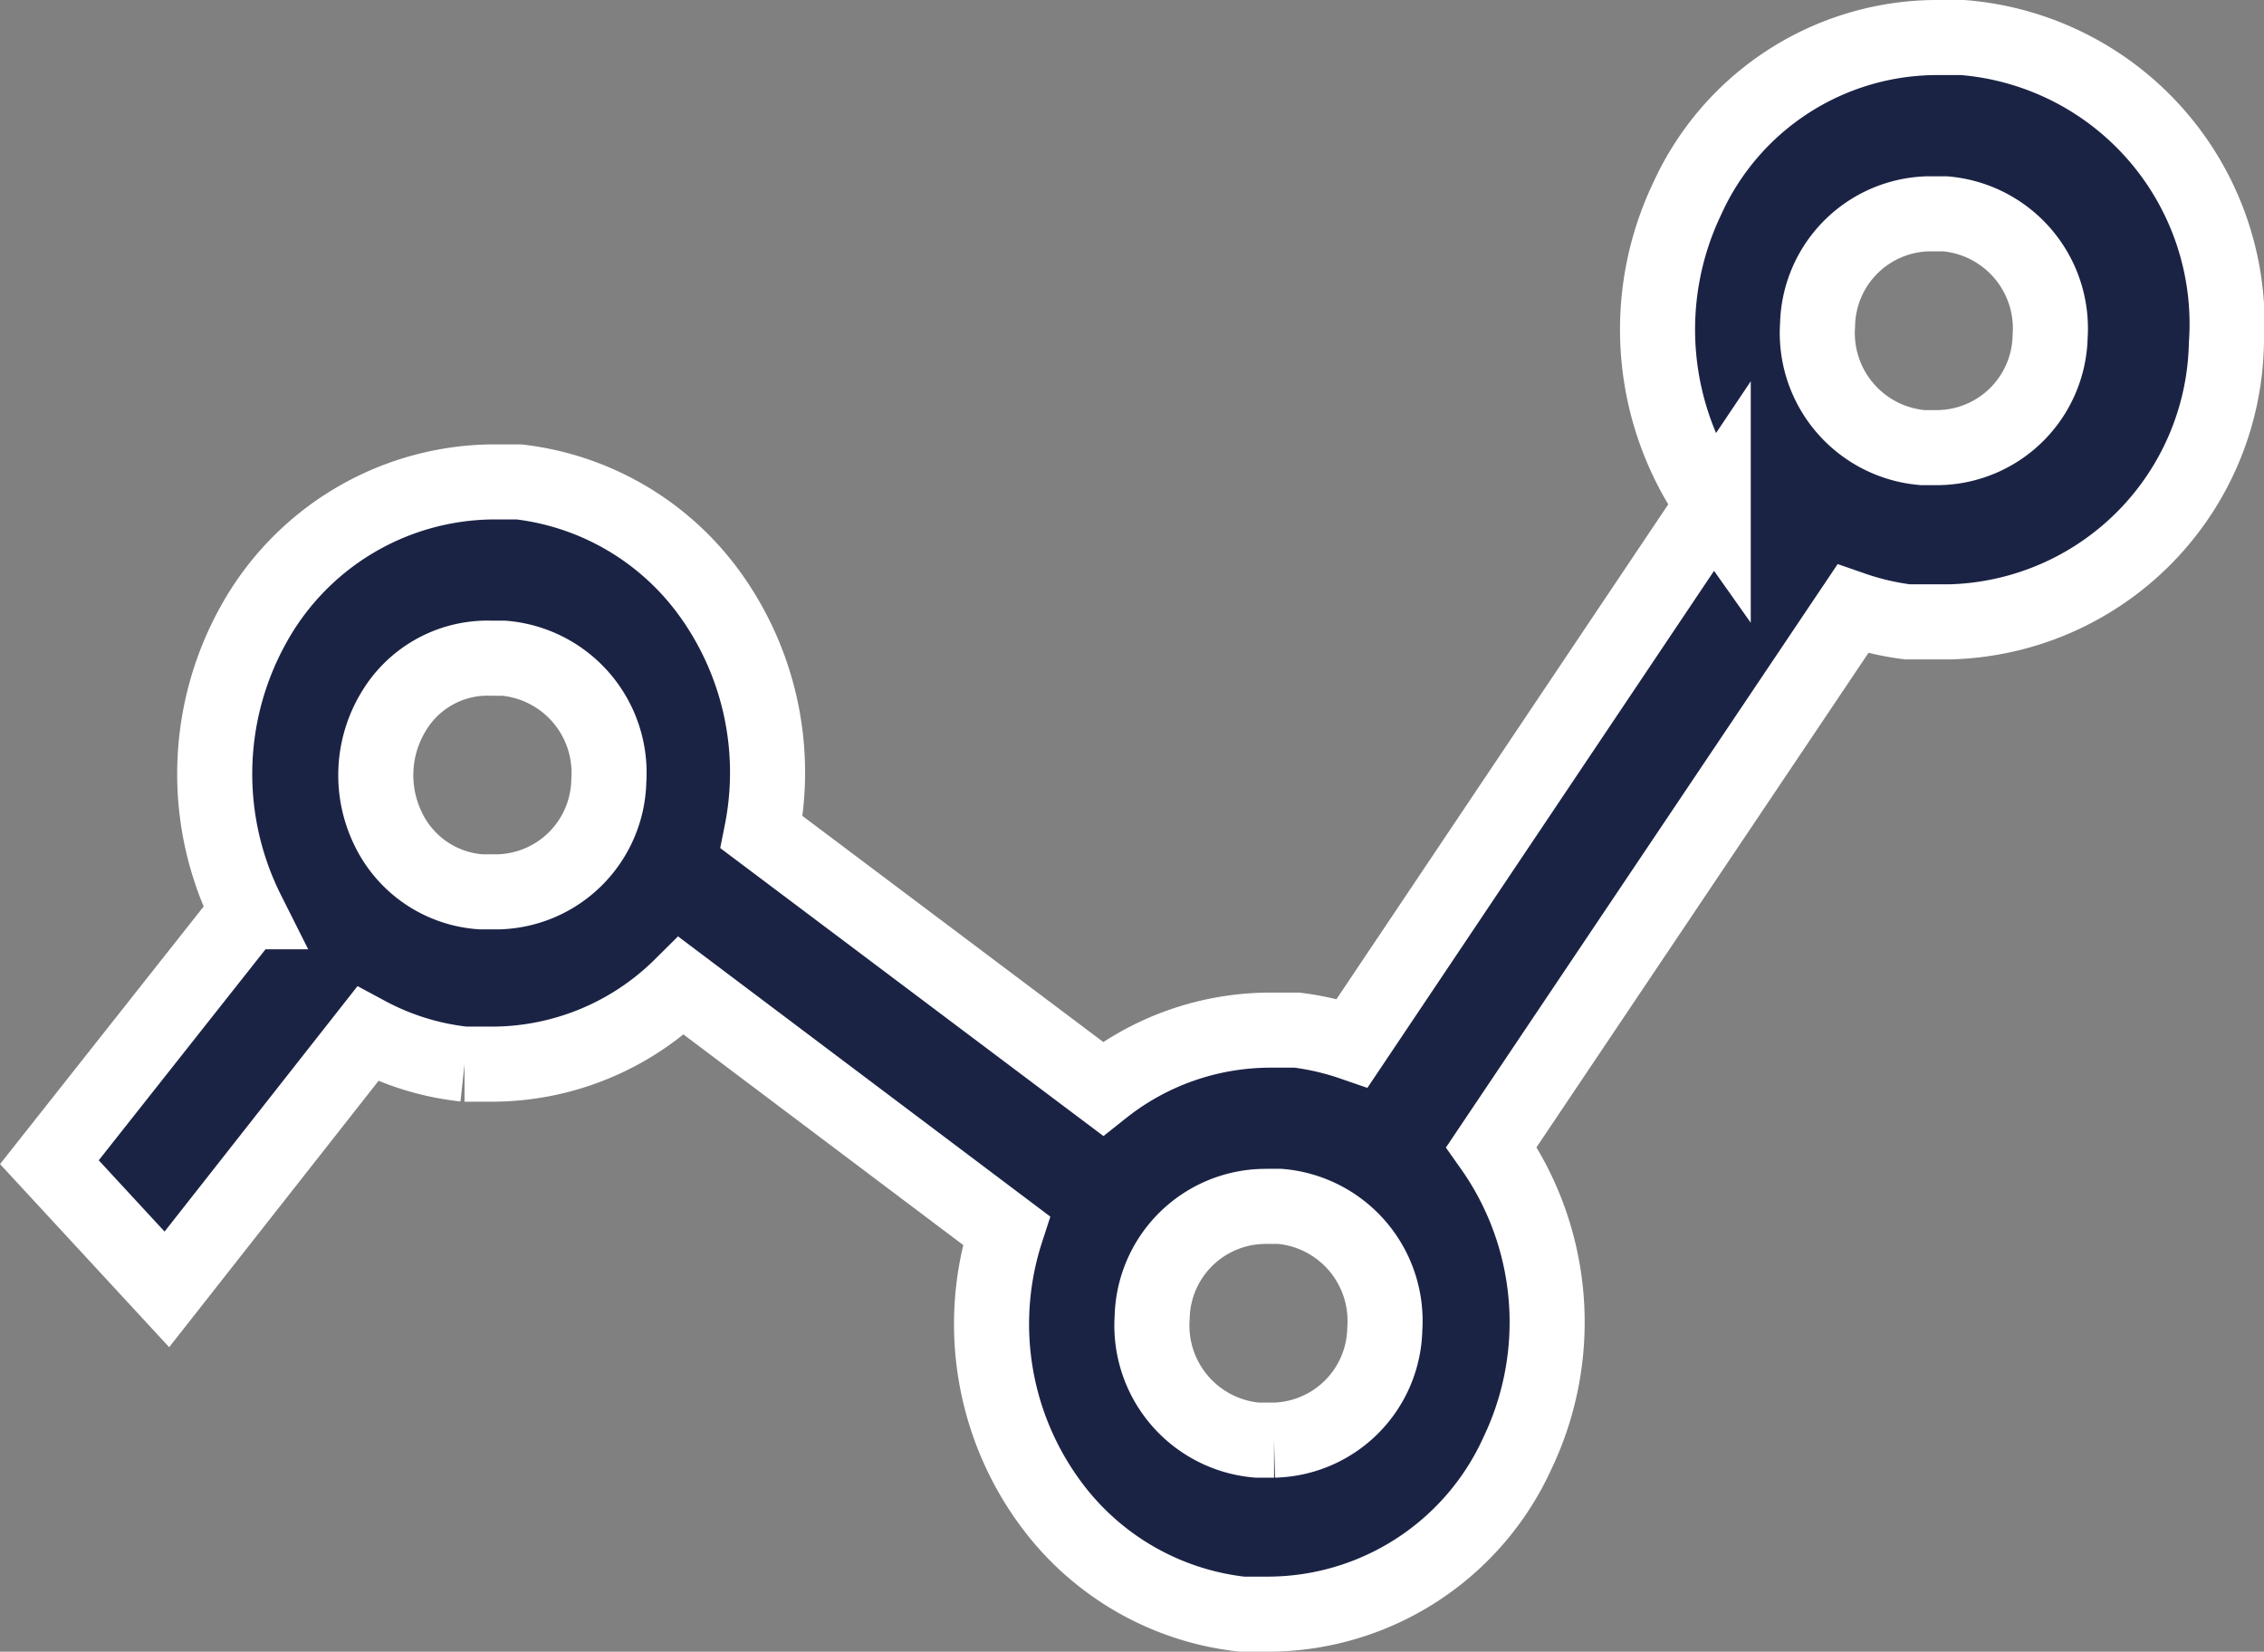 <svg xmlns="http://www.w3.org/2000/svg" viewBox="0 0 30.159 22"><rect x="0" y="0" width="30.159" height="22" fill="#808080" stroke="none"/><defs><style>.a{fill:#1b2345;stroke:#fff;stroke-miterlimit:10;}</style></defs><g transform="translate(0.658 0.5)"><path class="a" d="M16.256,21h-.37a3.665,3.665,0,0,1-2.519-1.433,4.028,4.028,0,0,1-.619-3.677L8.419,12.632A3.585,3.585,0,0,1,5.9,13.674h-.37a3.532,3.532,0,0,1-1.292-.4l-2.673,3.4L0,14.98l2.637-3.336a4.091,4.091,0,0,1,.085-3.831A3.678,3.678,0,0,1,5.886,5.919h.37a3.66,3.66,0,0,1,2.6,1.575,4.061,4.061,0,0,1,.632,3.091L14.033,14a3.592,3.592,0,0,1,2.215-.779h.37a3.626,3.626,0,0,1,.738.171l4.808-7.17a4.041,4.041,0,0,1-.348-4.073A3.659,3.659,0,0,1,25.118,0h.369A3.827,3.827,0,0,1,29,4.083a3.783,3.783,0,0,1-3.69,3.7c-.067,0-.125,0-.187,0h-.369a3.58,3.58,0,0,1-.732-.171L19.21,14.778a4.041,4.041,0,0,1,.348,4.073A3.657,3.657,0,0,1,16.256,21Zm-.089-5.431a1.513,1.513,0,0,0-1.477,1.48,1.532,1.532,0,0,0,1.4,1.633h.148l.076,0a1.512,1.512,0,0,0,1.475-1.48,1.531,1.531,0,0,0-1.4-1.634H16.24ZM5.829,8.266a1.458,1.458,0,0,0-1.245.713,1.633,1.633,0,0,0-.074,1.555,1.482,1.482,0,0,0,1.243.845H5.9l.076,0A1.512,1.512,0,0,0,7.452,9.9a1.532,1.532,0,0,0-1.4-1.633H5.9Zm19.2-5.918a1.512,1.512,0,0,0-1.475,1.48,1.532,1.532,0,0,0,1.4,1.634H25.1l.074,0a1.514,1.514,0,0,0,1.478-1.48,1.532,1.532,0,0,0-1.4-1.634H25.1Z"/></g></svg>